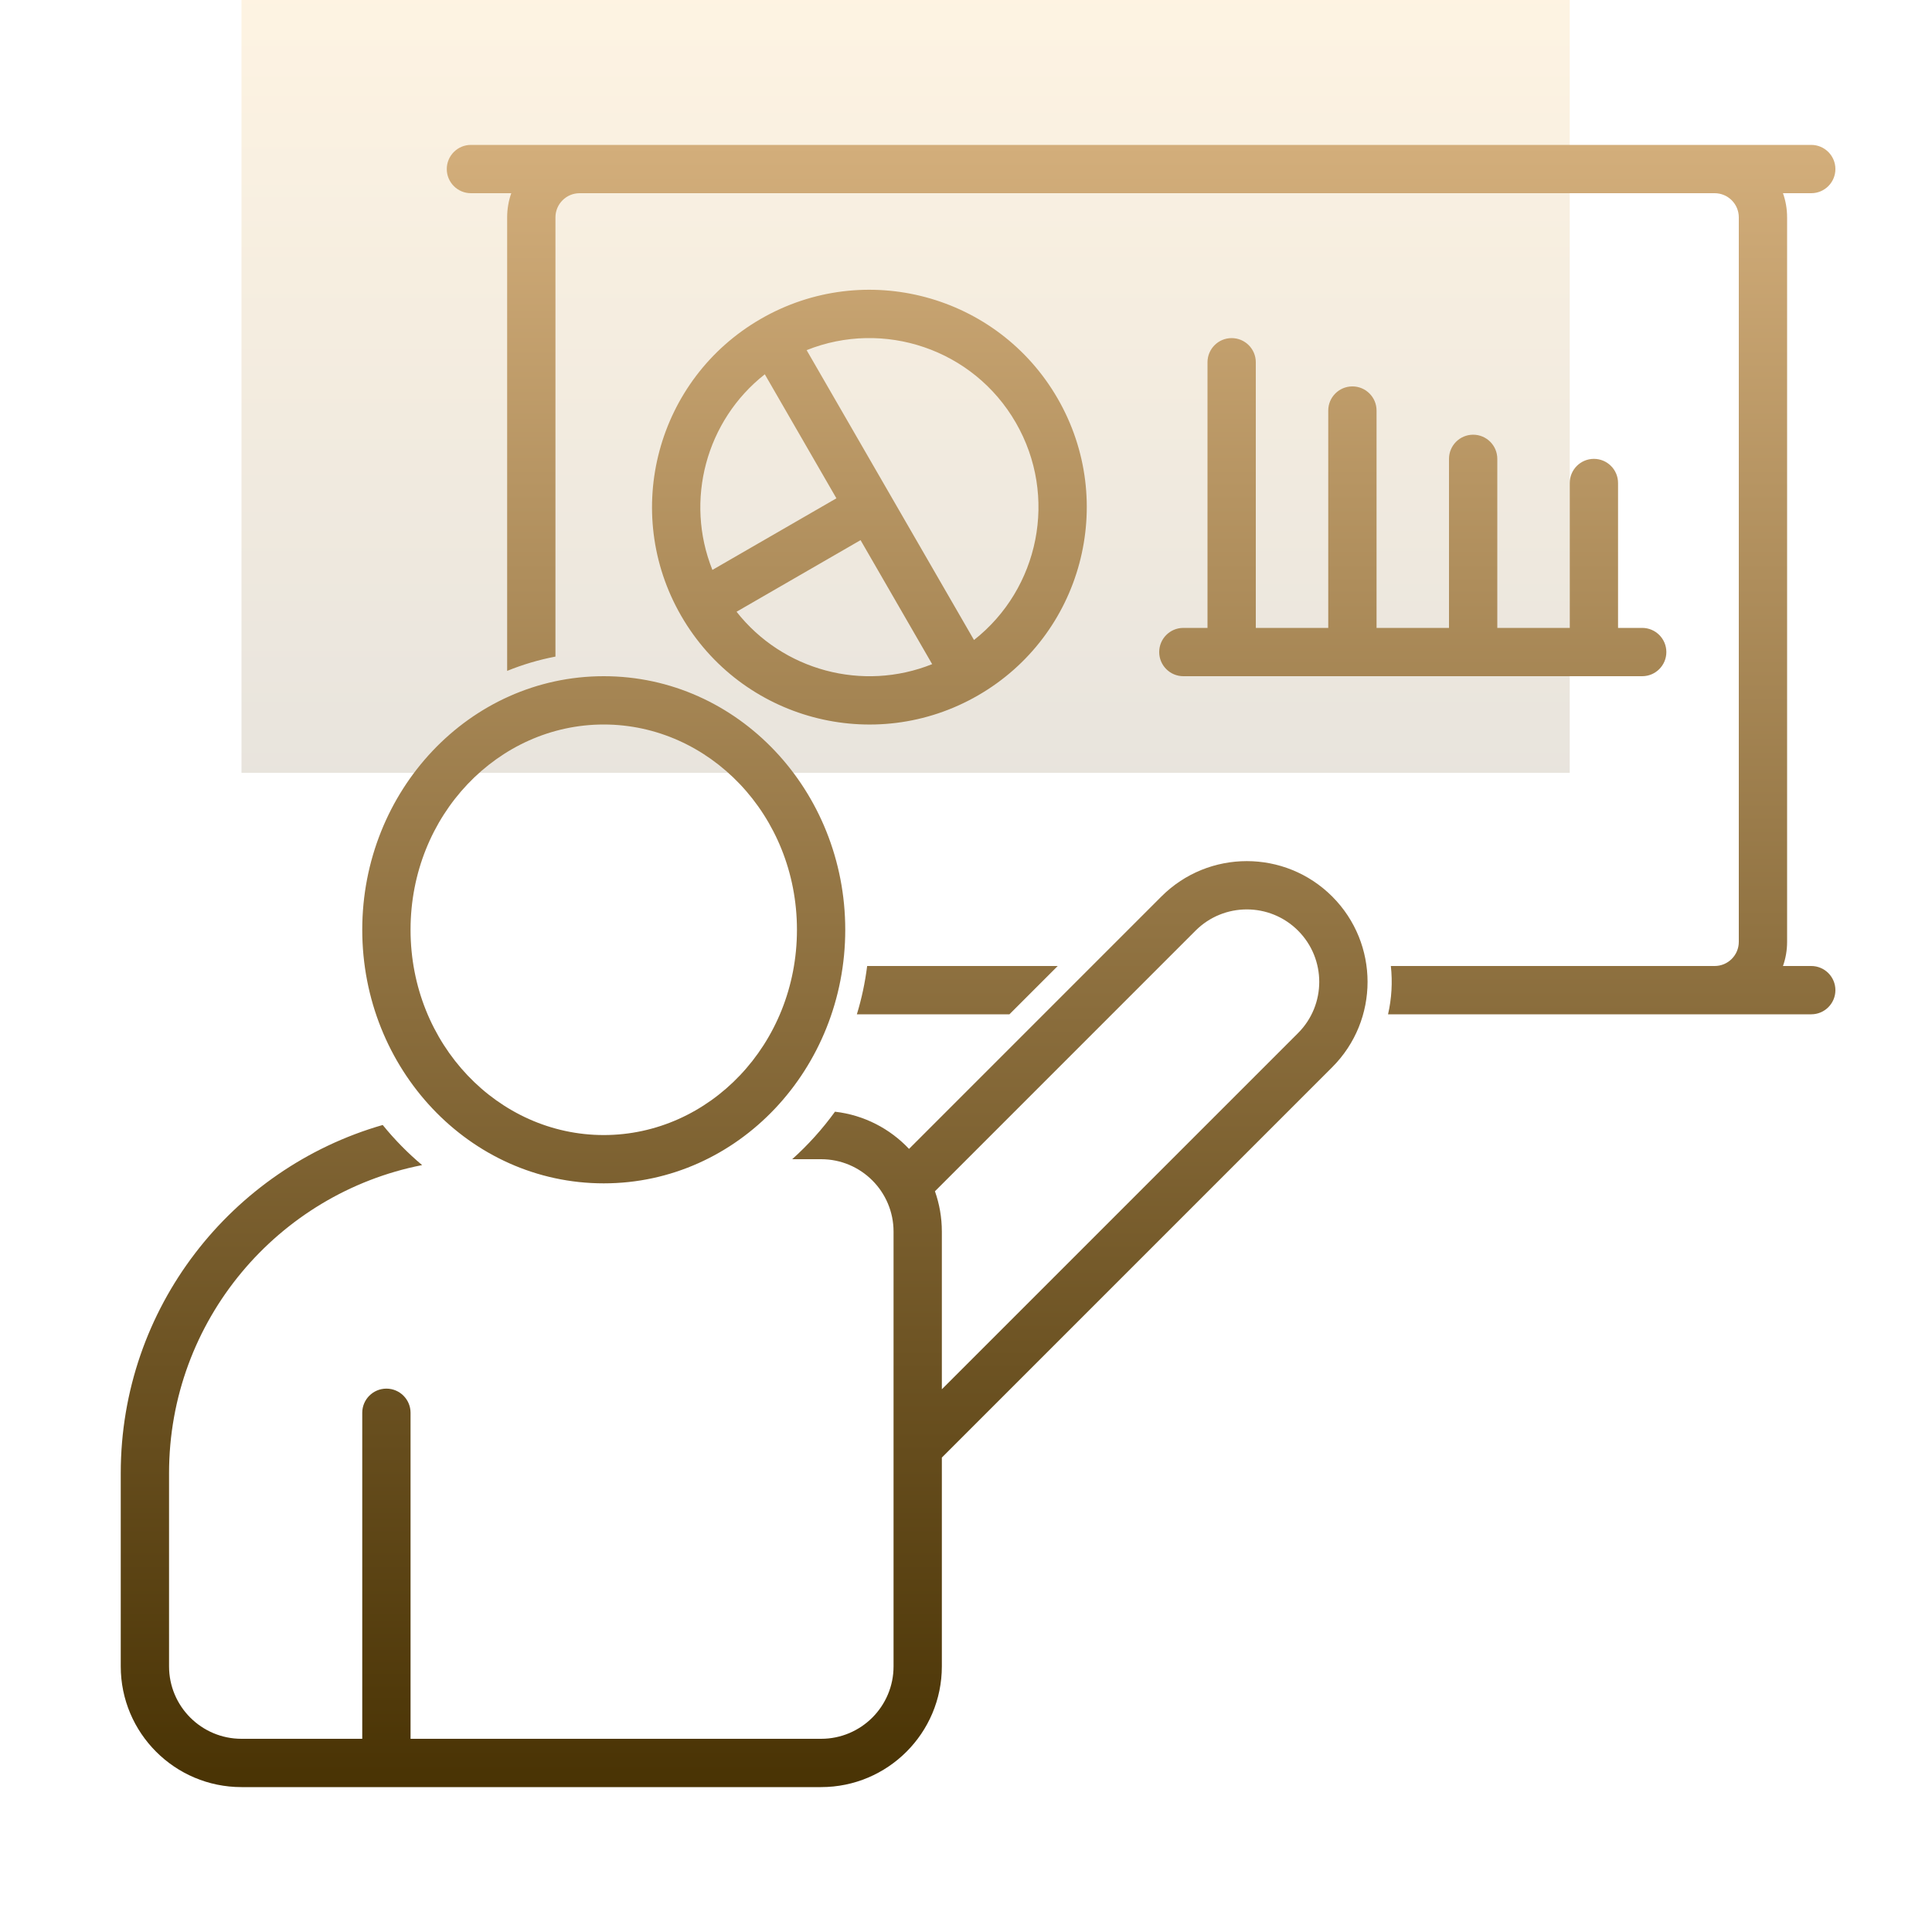 <svg width="80" height="80" viewBox="0 0 80 80" fill="none" xmlns="http://www.w3.org/2000/svg">
<rect opacity="0.3" x="10" width="55" height="32" fill="url(#paint0_linear)"/>
<path fill-rule="evenodd" clip-rule="evenodd" d="M18.5 7C18.5 6.448 18.948 6 19.5 6H24H71H75C75.552 6 76 6.448 76 7C76 7.552 75.552 8 75 8H73.829C73.94 8.313 74 8.649 74 9V39C74 39.351 73.94 39.687 73.829 40H75C75.552 40 76 40.448 76 41C76 41.552 75.552 42 75 42H71H57.476C57.626 41.344 57.665 40.667 57.592 40H71C71.552 40 72 39.552 72 39V9C72 8.448 71.552 8 71 8H24C23.448 8 23 8.448 23 9V27.188C22.307 27.32 21.638 27.52 21 27.78V9C21 8.649 21.06 8.313 21.171 8H19.5C18.948 8 18.5 7.552 18.5 7ZM43.799 40L41.799 42H35.481C35.678 41.355 35.821 40.687 35.907 40H43.799ZM33.401 14.499L36.866 20.5L40.331 26.501C43.026 24.384 43.825 20.554 42.062 17.5C40.299 14.446 36.582 13.223 33.401 14.499ZM38.599 27.501L35.634 22.366L30.499 25.331C32.412 27.766 35.724 28.654 38.599 27.501ZM29.499 23.599L34.634 20.634L31.669 15.499C29.234 17.412 28.346 20.724 29.499 23.599ZM31.5 13.206C35.805 10.72 41.309 12.195 43.794 16.5C46.279 20.805 44.805 26.309 40.5 28.794C36.195 31.279 30.691 29.805 28.206 25.5C25.721 21.195 27.195 15.691 31.5 13.206ZM52 15C52 14.448 51.552 14 51 14C50.448 14 50 14.448 50 15V26H49C48.448 26 48 26.448 48 27C48 27.552 48.448 28 49 28H51H56H61H66H68C68.552 28 69 27.552 69 27C69 26.448 68.552 26 68 26H67V20C67 19.448 66.552 19 66 19C65.448 19 65 19.448 65 20V26H62V19C62 18.448 61.552 18 61 18C60.448 18 60 18.448 60 19V26H57V17C57 16.448 56.552 16 56 16C55.448 16 55 16.448 55 17V26H52V15ZM17 38.5C17 33.754 20.632 30 25 30C29.368 30 33 33.754 33 38.5C33 43.246 29.368 47 25 47C20.632 47 17 43.246 17 38.5ZM25 28C19.427 28 15 32.753 15 38.5C15 44.247 19.427 49 25 49C30.573 49 35 44.247 35 38.5C35 32.753 30.573 28 25 28ZM34 48H32.803C33.46 47.412 34.054 46.752 34.575 46.033C35.779 46.171 36.852 46.736 37.641 47.573L48.092 37.121C50.045 35.169 53.21 35.169 55.163 37.121C57.116 39.074 57.116 42.24 55.163 44.192L39 60.355V69C39 71.761 36.761 74 34 74H16H10C7.239 74 5 71.761 5 69V61C5 54.157 9.583 48.384 15.847 46.583C16.338 47.188 16.885 47.745 17.479 48.244C11.506 49.418 7 54.683 7 61V69C7 70.657 8.343 72 10 72H15V58.5C15 57.948 15.448 57.5 16 57.5C16.552 57.5 17 57.948 17 58.5V72H34C35.657 72 37 70.657 37 69V51C37 49.343 35.657 48 34 48ZM39 51C39 50.414 38.899 49.851 38.714 49.328L49.506 38.535C50.678 37.364 52.577 37.364 53.749 38.535C54.92 39.707 54.92 41.607 53.749 42.778L39 57.527V51Z" fill="url(#paint1_linear)"/>
<defs>
<linearGradient id="paint0_linear" x1="37.5" y1="0" x2="37.5" y2="32" gradientUnits="userSpaceOnUse">
<stop stop-color="#FCDAA0"/>
<stop offset="1" stop-color="#B5A78F"/>
</linearGradient>
<linearGradient id="paint1_linear" x1="40.5" y1="6" x2="40.5" y2="74" gradientUnits="userSpaceOnUse">
<stop stop-color="#D3AE7B"/>
<stop offset="1" stop-color="#493304"/>
</linearGradient>
</defs>
</svg>
